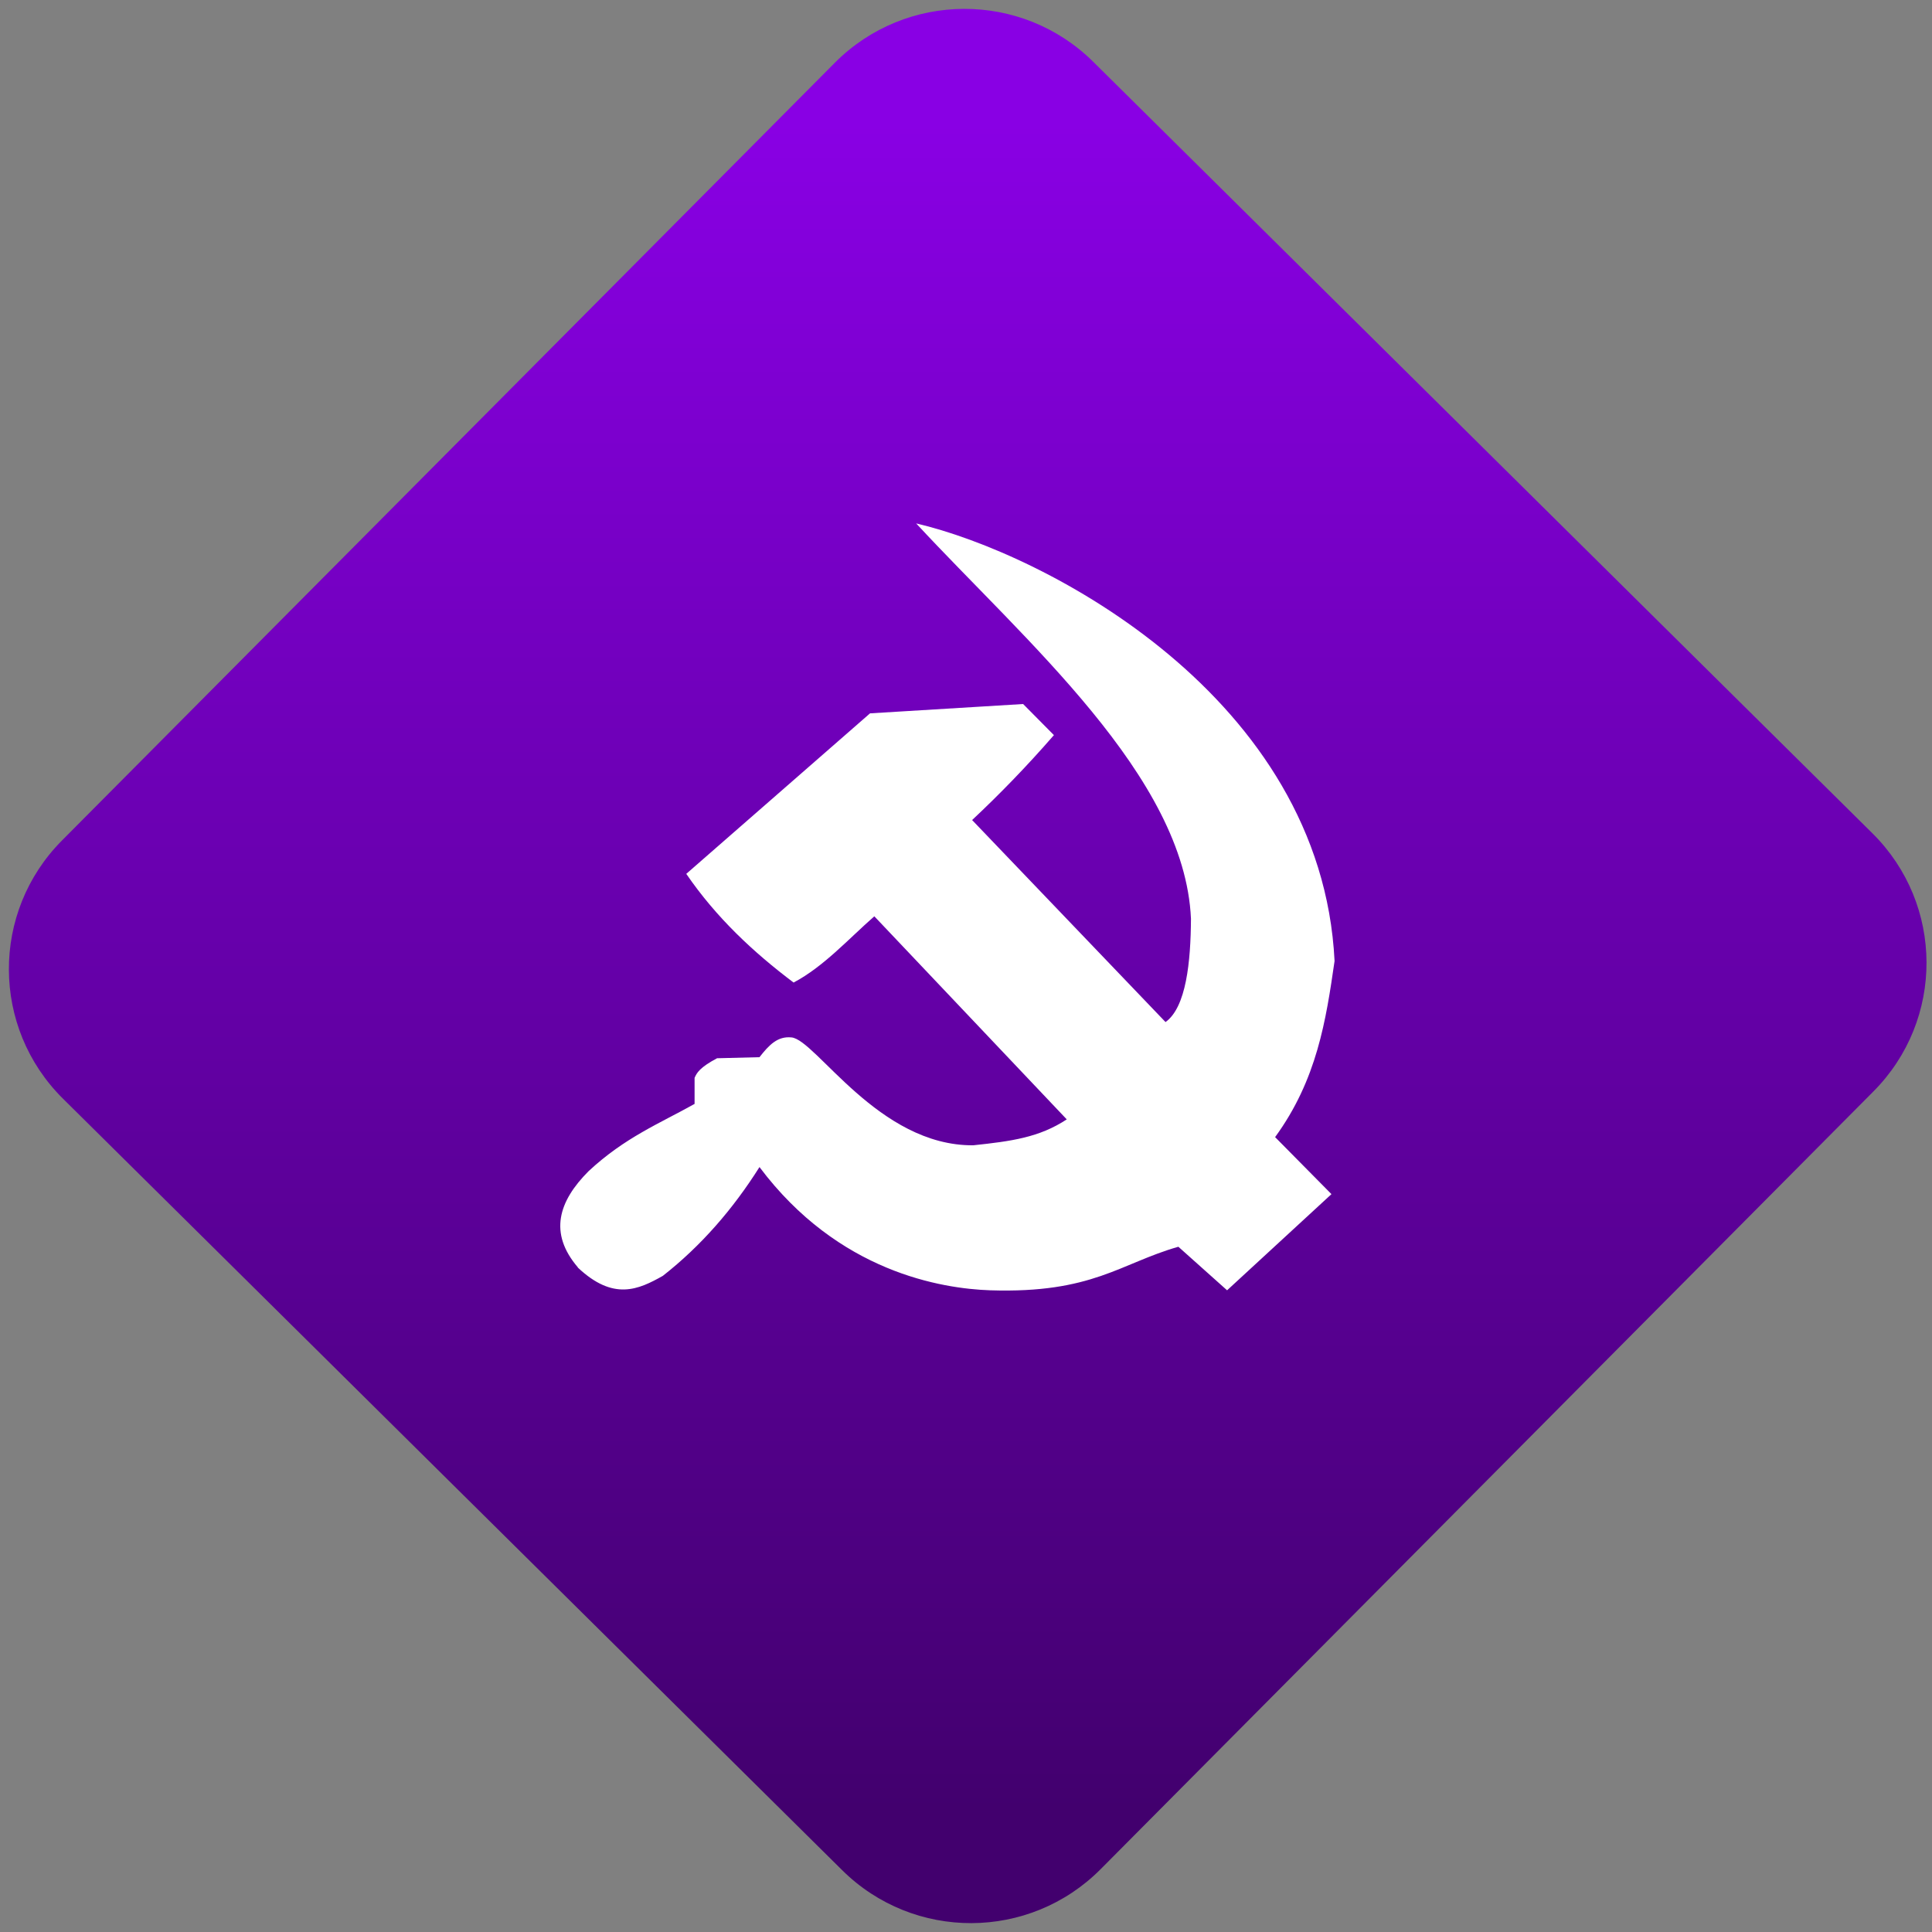 <svg width="64" height="64" viewBox="0 0 64 64" version="1.1"><rect x="0" y="0" width="64" height="64" fill="#808080" stroke="none"/><defs><linearGradient id="linear-pattern-0" gradientUnits="userSpaceOnUse" x1="0" y1="0" x2="0" y2="1" gradientTransform="matrix(60, 0, 0, 56, 0, 4)"><stop offset="0" stop-color="#8900e4" stop-opacity="1"/><stop offset="1" stop-color="#42006e" stop-opacity="1"/></linearGradient></defs><path fill="url(#linear-pattern-0)" fill-opacity="1" d="M 36.219 2.051 L 62.027 27.605 C 64.402 29.957 64.418 33.785 62.059 36.156 L 36.461 61.918 C 34.105 64.289 30.27 64.305 27.895 61.949 L 2.086 36.395 C -0.289 34.043 -0.305 30.215 2.051 27.844 L 27.652 2.082 C 30.008 -0.289 33.844 -0.305 36.219 2.051 Z M 36.219 2.051 " /><g transform="matrix(1.008,0,0,1.003,16.221,16.077)"><path fill-rule="nonzero" fill="rgb(100%, 100%, 100%)" fill-opacity="1" d="M 2.898 25.828 C 1.934 24.695 2.262 23.648 3.25 22.652 C 4.445 21.535 5.582 21.078 6.734 20.43 L 6.734 19.57 C 6.805 19.406 6.902 19.227 7.473 18.922 L 8.867 18.887 C 9.18 18.484 9.461 18.188 9.918 18.234 C 10.719 18.305 12.777 21.82 15.891 21.797 C 17.141 21.664 18.062 21.539 18.965 20.941 L 12.641 14.234 C 11.773 15 10.977 15.895 9.988 16.422 C 8.668 15.422 7.449 14.281 6.461 12.832 L 12.5 7.531 L 17.531 7.223 L 18.543 8.25 C 17.648 9.285 16.75 10.211 15.855 11.055 L 22.211 17.727 C 22.891 17.238 23.039 15.734 23.047 14.316 C 22.84 9.605 17.578 5.125 14.016 1.258 C 18.246 2.25 27.336 6.996 27.766 15.711 C 27.484 17.672 27.188 19.629 25.812 21.527 L 27.664 23.41 L 24.234 26.586 L 22.633 25.148 C 20.723 25.695 19.812 26.695 16.449 26.586 C 14.863 26.531 11.461 25.992 8.867 22.516 C 7.992 23.91 6.945 25.121 5.691 26.109 C 4.891 26.562 4.07 26.945 2.898 25.836 Z M 2.898 25.828 "/></g></svg>
